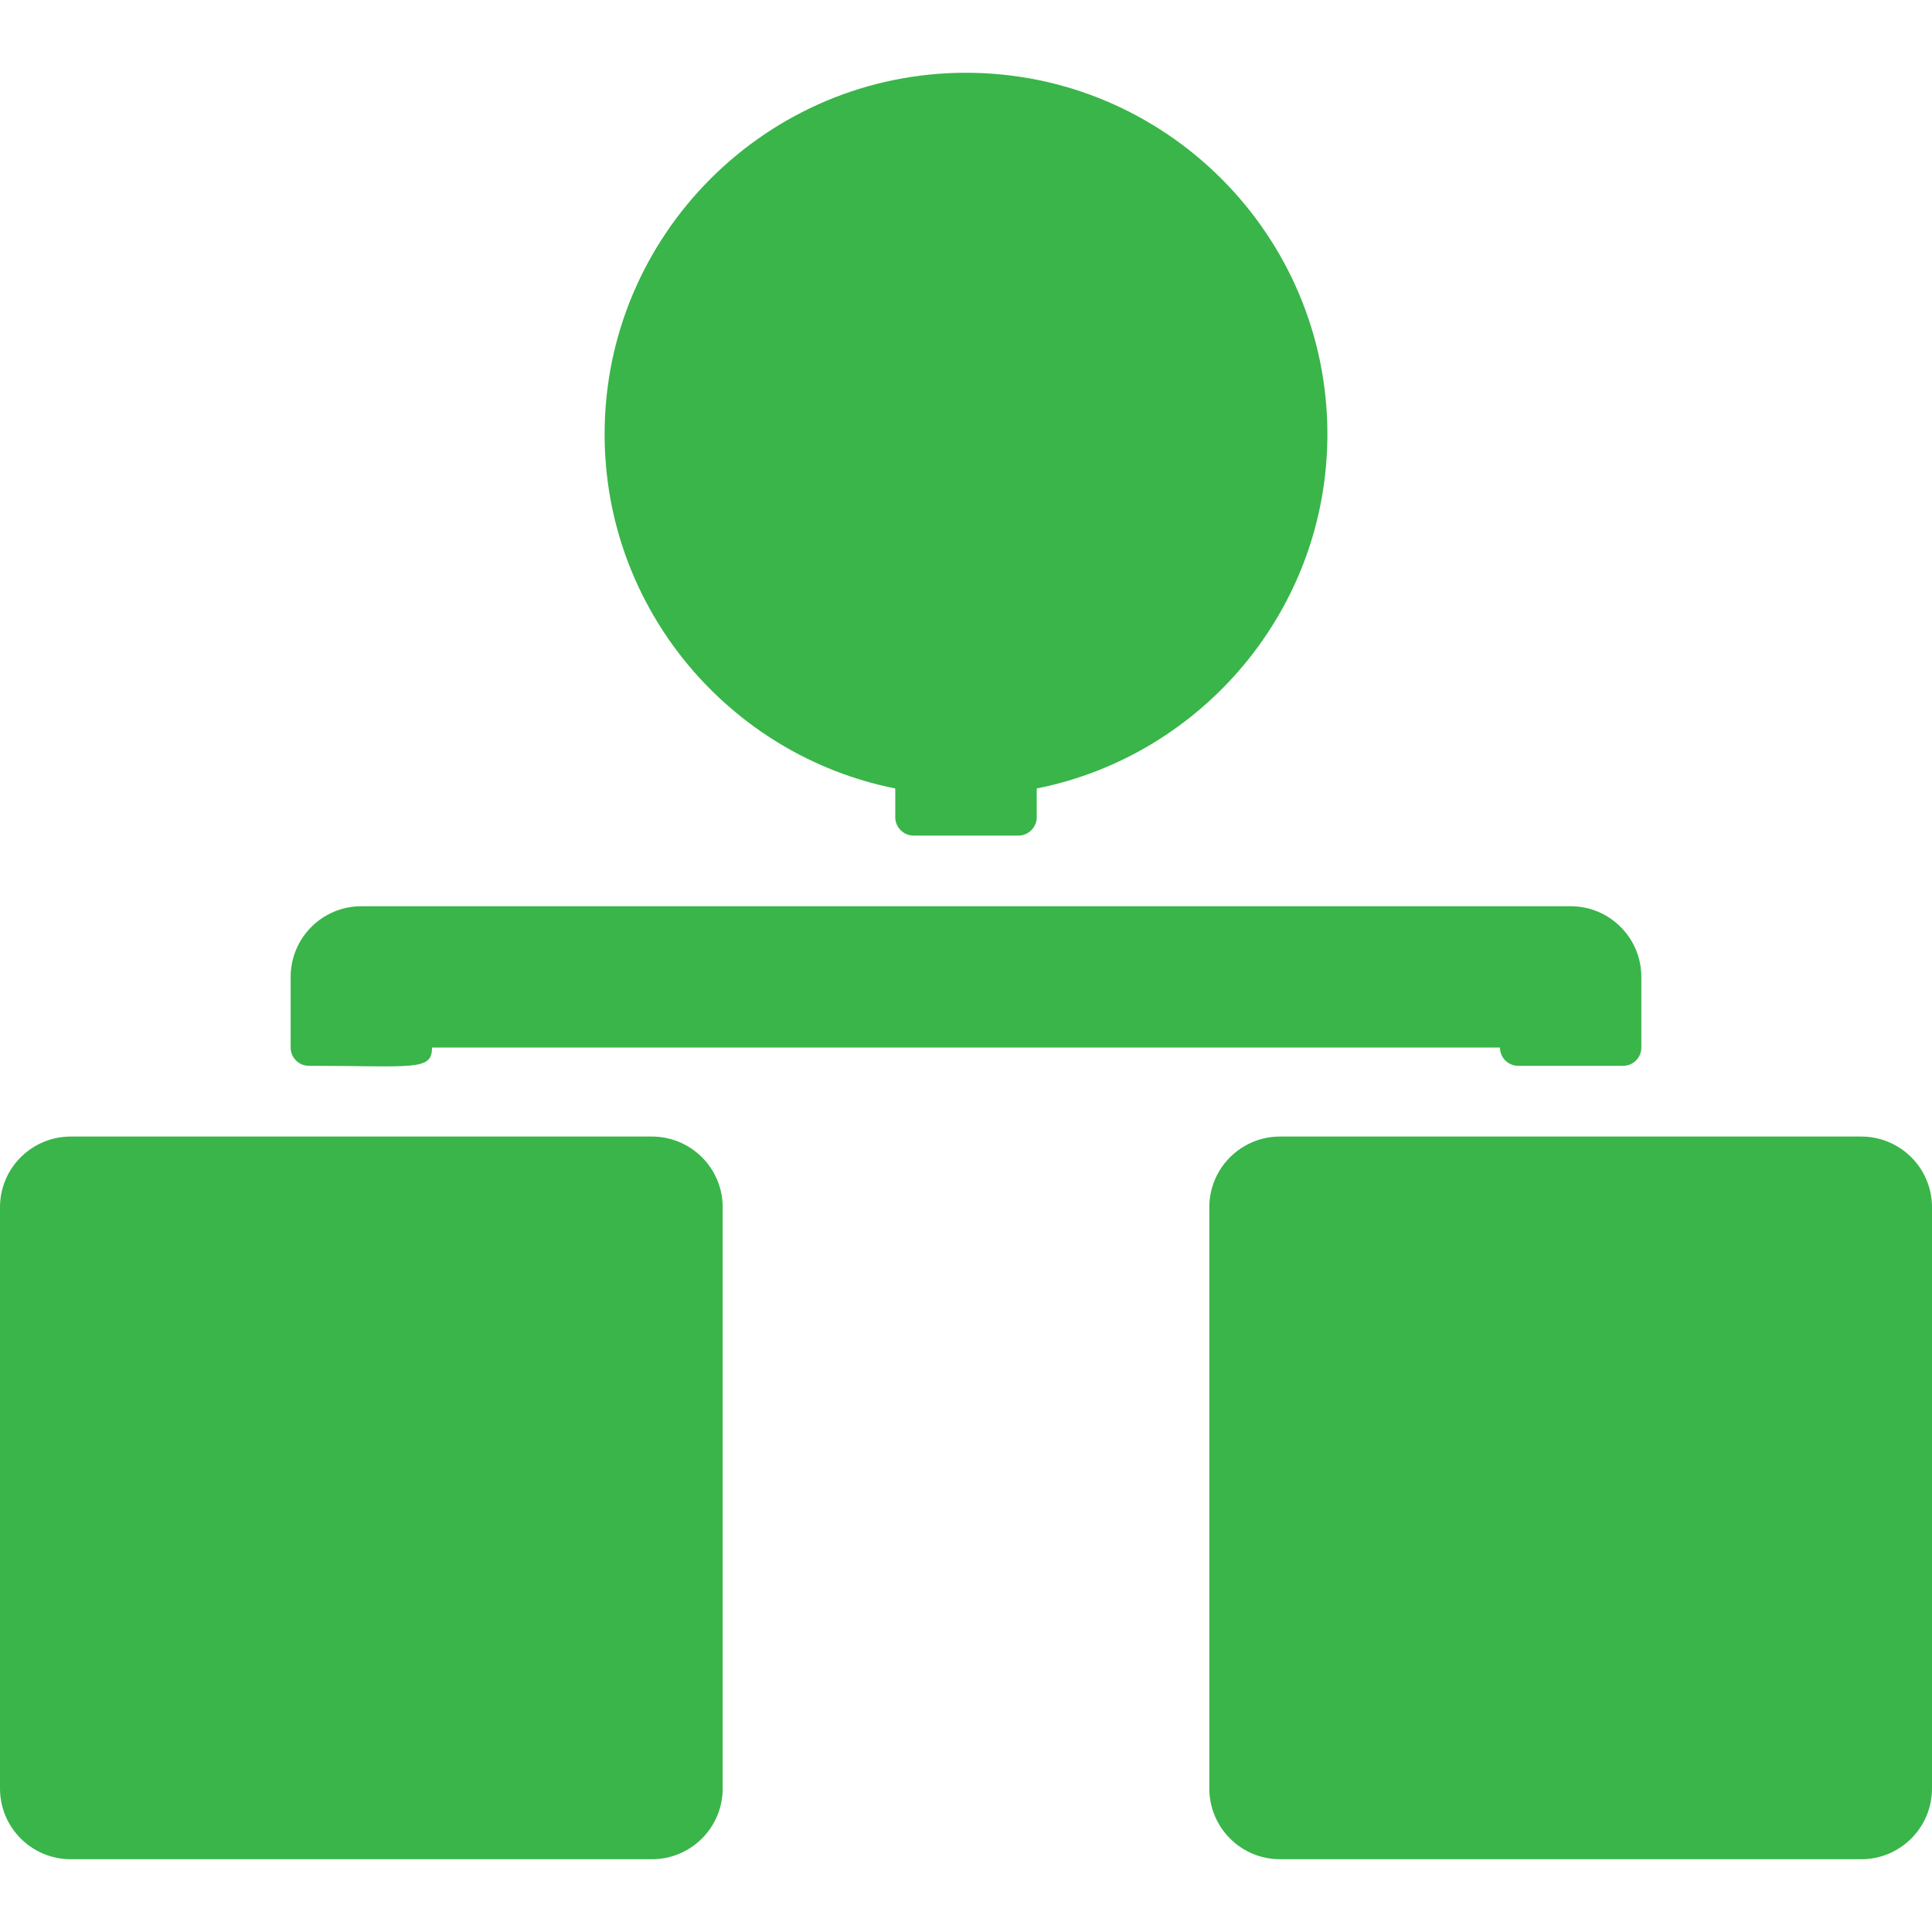 <svg width="18" height="18" viewBox="0 0 18 18" fill="none" xmlns="http://www.w3.org/2000/svg">
<g clip-path="url(#clip0_510_1865)">
<path d="M8.341 7.346V7.614C8.341 7.708 8.418 7.785 8.512 7.785H9.488C9.582 7.785 9.659 7.708 9.659 7.614V7.346C11.2 7.039 12.367 5.676 12.367 4.045C12.367 2.188 10.856 0.678 9 0.678C7.144 0.678 5.633 2.188 5.633 4.045C5.633 5.676 6.799 7.039 8.341 7.346Z" fill="#39B54A"/>
<path d="M6.074 10.589C5.559 10.589 1.174 10.589 0.659 10.589C0.295 10.589 0 10.884 0 11.247V16.663C0 17.027 0.295 17.322 0.659 17.322H6.074C6.438 17.322 6.733 17.027 6.733 16.663V11.247C6.733 10.884 6.438 10.589 6.074 10.589Z" fill="#39B54A"/>
<path d="M17.341 10.589C16.826 10.589 12.441 10.589 11.925 10.589C11.562 10.589 11.267 10.884 11.267 11.247V16.663C11.267 17.027 11.562 17.322 11.925 17.322H17.341C17.705 17.322 18 17.027 18 16.663V11.247C18 10.884 17.705 10.589 17.341 10.589Z" fill="#39B54A"/>
<path d="M2.878 9.93C3.854 9.93 4.025 9.981 4.025 9.76H13.975C13.975 9.854 14.051 9.93 14.145 9.93H15.122C15.216 9.93 15.292 9.854 15.292 9.76V9.102C15.292 8.738 14.997 8.443 14.633 8.443H3.367C3.003 8.443 2.708 8.738 2.708 9.102V9.76C2.708 9.854 2.784 9.93 2.878 9.93Z" fill="#39B54A"/>
</g>
<defs>
<clipPath id="clip0_510_1865">
<rect width="18" height="18" fill="white"/>
</clipPath>
</defs>
</svg>
